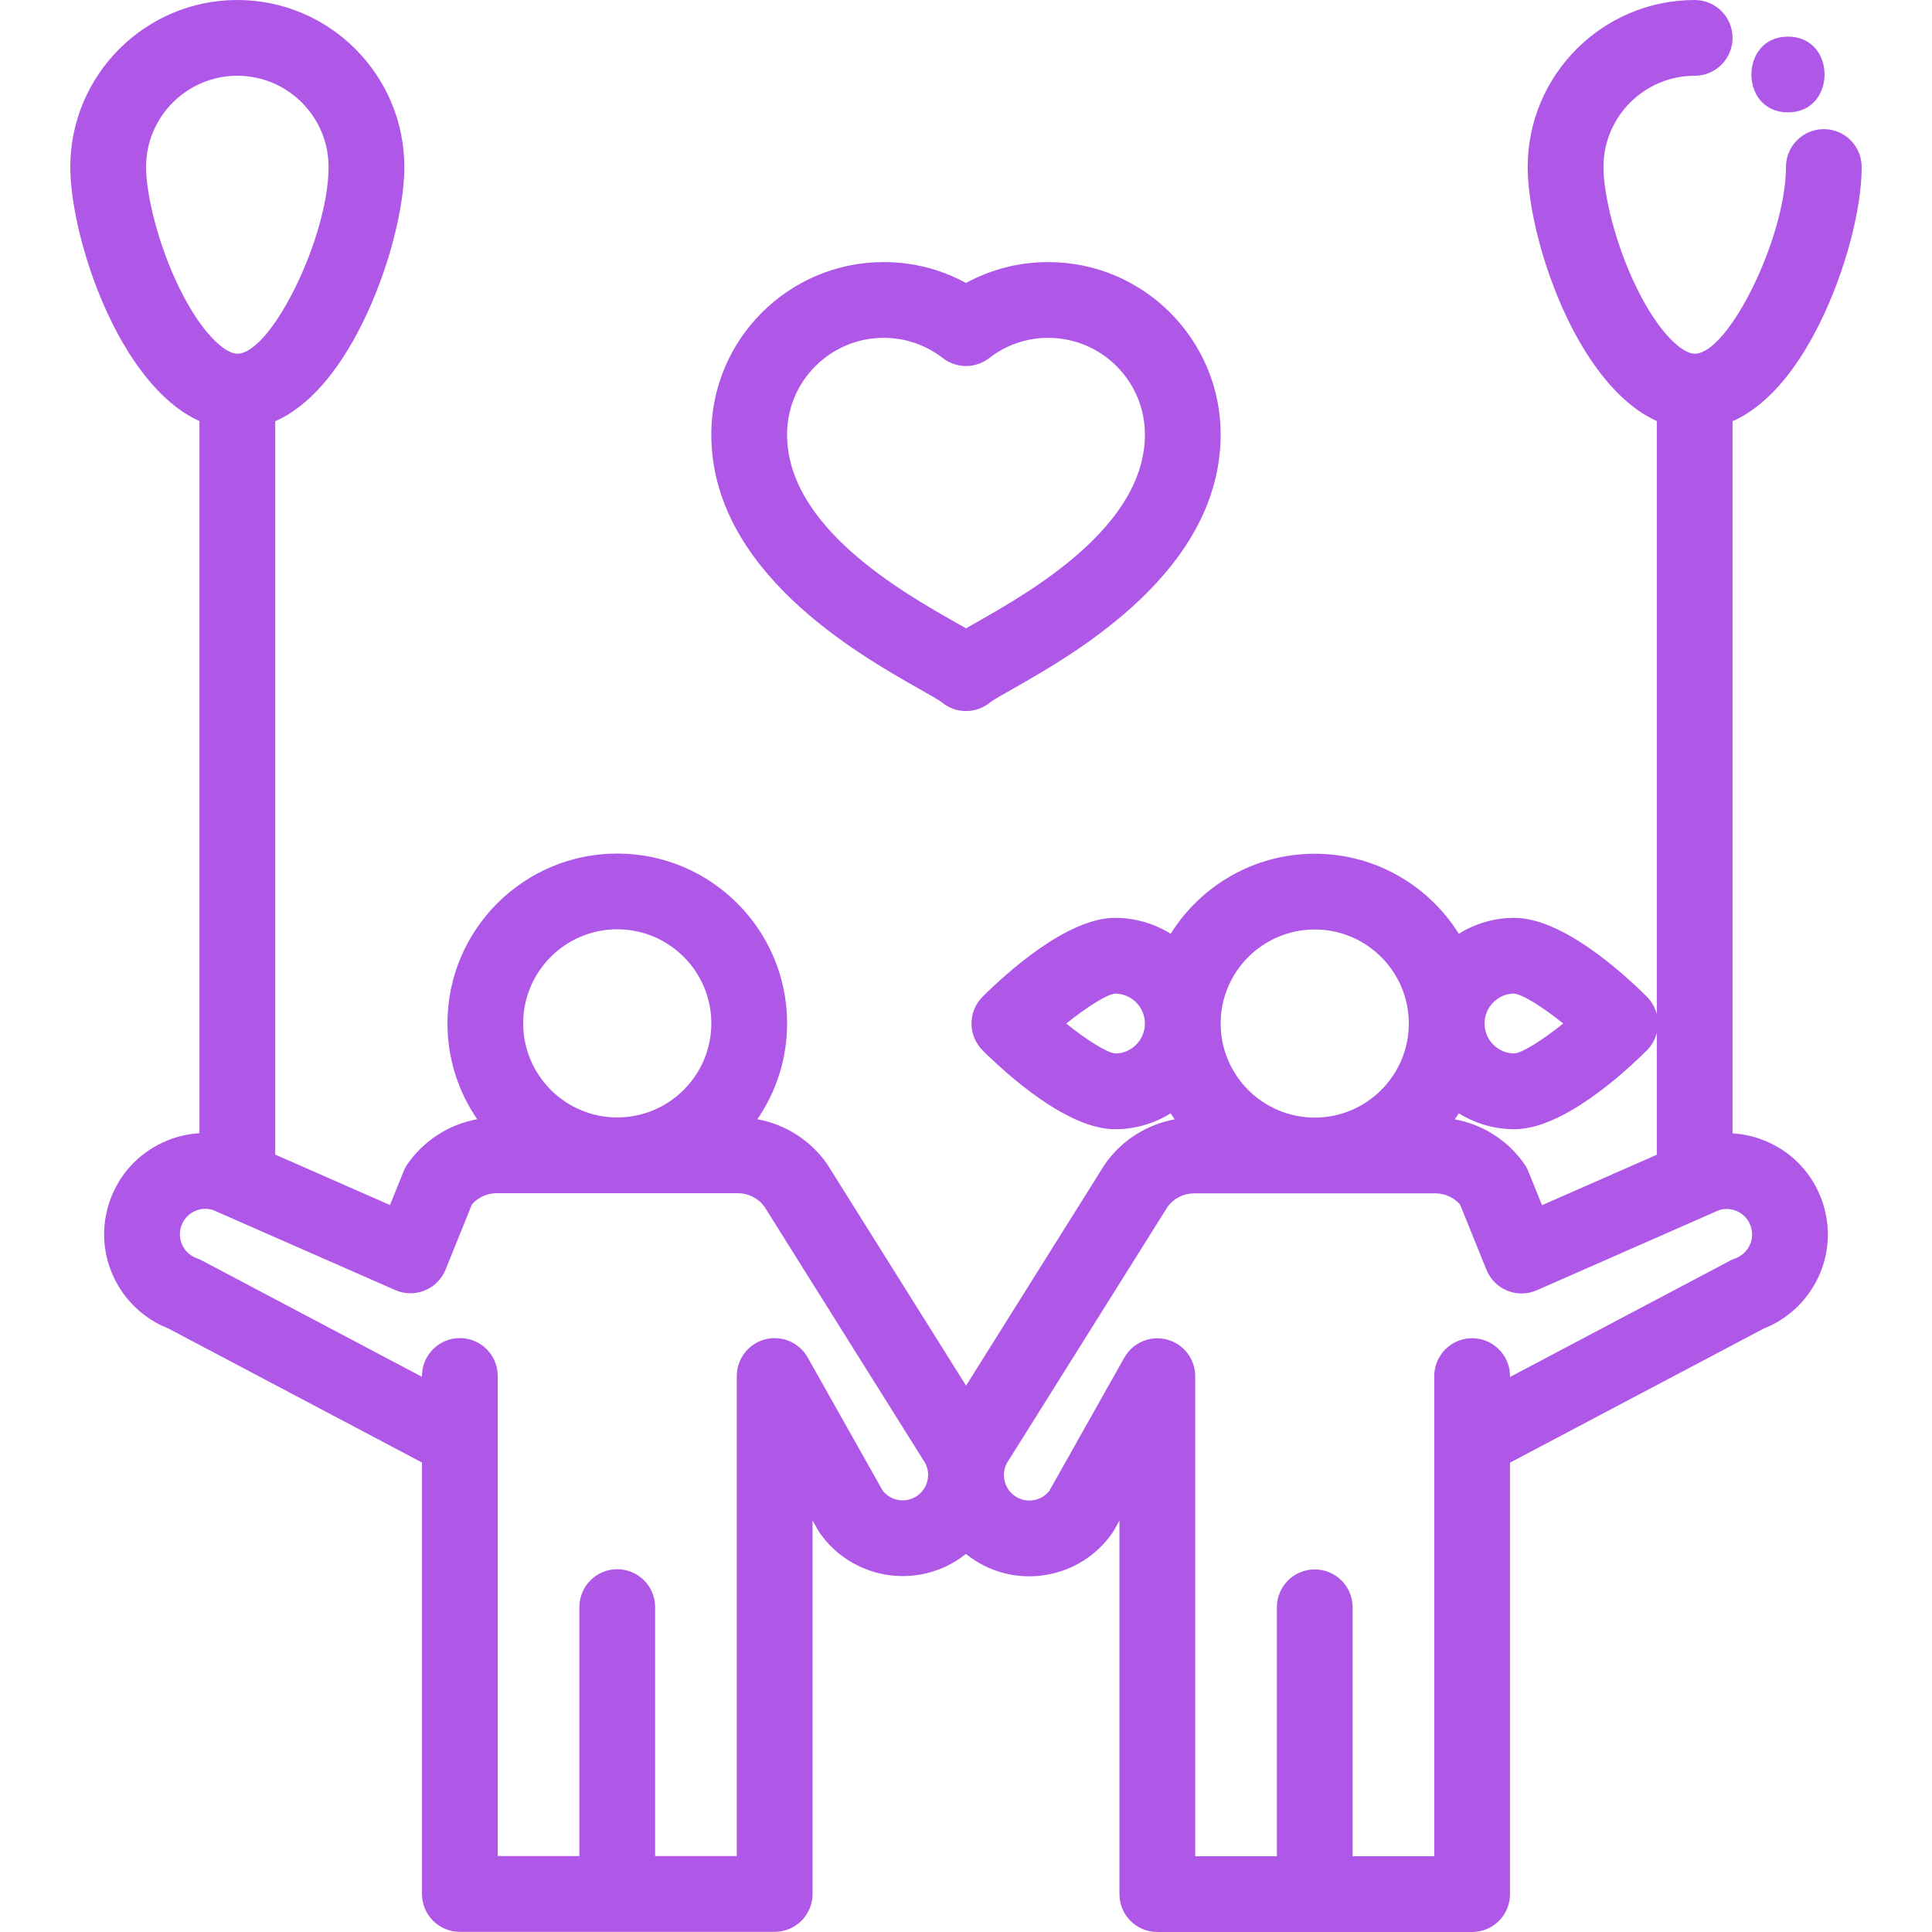 <?xml version="1.0" encoding="iso-8859-1"?>
<!-- Generator: Adobe Illustrator 19.0.0, SVG Export Plug-In . SVG Version: 6.00 Build 0)  -->
<svg xmlns="http://www.w3.org/2000/svg" xmlns:xlink="http://www.w3.org/1999/xlink" version="1.1" id="Capa_1" x="0px" y="0px" viewBox="0 0 512.002 512.002" style="enable-background:new 0 0 512.002 512.002;" xml:space="preserve" width="512px" height="512px">
<g>
	<g>
		<path d="M469.024,302.884c-3.153-1.489-6.497-2.331-9.875-2.53V111.642c8.634-3.825,16.512-12.652,23.158-26.087    c6.617-13.376,11.063-29.971,11.063-41.295c0-5.543-4.495-10.038-10.038-10.038s-10.038,4.495-10.038,10.038    c0,18.497-15.142,49.479-24.183,49.479c-3.25,0-9.393-5.346-15.201-17.086c-5.897-11.919-8.981-25.318-8.981-32.393    c0-13.334,10.849-24.183,24.183-24.183c5.543,0,10.038-4.495,10.038-10.038s-4.495-10.038-10.038-10.038    c-24.405,0-44.259,19.854-44.259,44.259c0,18.524,12.713,57.617,34.221,67.331v157.186c-0.444-1.745-1.341-3.357-2.641-4.648    c-6.318-6.28-22.387-20.888-35.083-20.888c-5.41,0-10.462,1.547-14.748,4.216c-7.959-12.725-22.091-21.21-38.174-21.21    c-16.087,0-30.222,8.487-38.183,21.211c-4.286-2.669-9.34-4.217-14.75-4.217c-12.697,0-28.764,14.608-35.083,20.888    c-1.896,1.884-2.961,4.447-2.961,7.12s1.066,5.236,2.961,7.12c6.319,6.28,22.387,20.888,35.083,20.888    c5.411,0,10.464-1.548,14.75-4.217c0.339,0.542,0.686,1.077,1.047,1.603c-7.378,1.348-14.032,5.547-18.414,11.796    c-0.099,0.142-0.194,0.285-0.286,0.433l-36.575,58.336l-36.6-58.376c-0.092-0.147-0.188-0.291-0.286-0.433    c-4.384-6.25-11.037-10.449-18.418-11.796c4.966-7.236,7.879-15.984,7.879-25.403c0-24.815-20.192-45.002-45.012-45.002    c-24.815,0-45.002,20.187-45.002,45.002c0,9.42,2.913,18.169,7.878,25.404c-7.386,1.349-14.038,5.552-18.412,11.806    c-0.435,0.621-0.797,1.289-1.081,1.992l-3.614,8.941l-30.416-13.365V111.641c8.633-3.825,16.512-12.652,23.158-26.087    c6.617-13.376,11.063-29.971,11.063-41.295C107.15,19.854,87.295,0,62.891,0S18.631,19.854,18.631,44.259    c0,18.524,12.713,57.617,34.221,67.331v188.724c-3.379,0.199-6.722,1.04-9.875,2.53c-6.477,3.057-11.377,8.453-13.8,15.203    c-1.05,2.93-1.582,5.977-1.582,9.056c0,11.013,6.808,20.943,17.025,24.959l67.207,35.517V425.9v76.021    c0,5.543,4.495,10.038,10.038,10.038h41.71h41.721c5.543,0,10.038-4.495,10.038-10.038V425.9v-22.952l1.392,2.471    c0.161,0.285,0.335,0.563,0.523,0.831c8.48,12.113,25.237,15.071,37.361,6.585c0.468-0.328,0.923-0.673,1.365-1.028    c0.461,0.37,0.932,0.73,1.419,1.072c5.868,4.114,12.988,5.695,20.041,4.449c7.052-1.243,13.2-5.158,17.311-11.022    c0.189-0.271,0.365-0.55,0.527-0.837l1.391-2.471v22.954v76.011c0,5.543,4.495,10.038,10.038,10.038h41.721h41.71    c5.543,0,10.038-4.495,10.038-10.038v-76.011v-38.334l67.207-35.517c10.216-4.015,17.025-13.946,17.025-24.959    c0-3.079-0.532-6.126-1.584-9.063C480.401,311.338,475.501,305.941,469.024,302.884z M295.583,279.182    c-2.263-0.214-7.508-3.505-13.017-7.929c5.487-4.398,10.759-7.727,12.925-7.934c4.368,0,7.921,3.558,7.921,7.93    C303.413,275.621,299.858,279.179,295.583,279.182z M163.576,246.273c13.749,0,24.935,11.182,24.935,24.925    c0,13.749-11.187,24.935-24.935,24.935c-13.744,0-24.925-11.187-24.925-24.935C138.651,257.455,149.832,246.273,163.576,246.273z     M47.69,76.652c-5.897-11.92-8.981-25.318-8.981-32.393c0-13.334,10.849-24.183,24.183-24.183s24.183,10.849,24.183,24.183    c0,18.497-15.142,49.479-24.183,49.479C59.64,93.739,53.498,88.392,47.69,76.652z M245.961,390.866v0.01    c-0.004,2.227-1.056,4.24-2.874,5.516c-2.94,2.058-6.969,1.435-9.163-1.351l-19.882-35.304c-2.239-3.977-6.883-5.946-11.292-4.784    c-4.414,1.157-7.493,5.147-7.493,9.71v61.234v65.986h-21.642V425.9c0-5.543-4.495-10.038-10.038-10.038    s-10.038,4.495-10.038,10.038v65.983h-21.633V425.9v-61.254c0-5.491-4.412-9.963-9.902-10.037    c-0.047-0.001-0.092-0.001-0.14-0.001c-5.427,0-9.884,4.324-10.031,9.766l-0.014,0.491l-58.371-30.847    c-0.418-0.221-0.851-0.412-1.295-0.571c-2.679-0.963-4.479-3.511-4.479-6.343c0-0.765,0.137-1.534,0.404-2.28    c0.608-1.697,1.842-3.055,3.471-3.825c1.546-0.731,3.273-0.846,4.894-0.335l48.297,21.22c2.487,1.091,5.306,1.131,7.821,0.107    c2.515-1.023,4.507-3.021,5.524-5.537l6.979-17.268c1.639-1.878,4.03-2.976,6.561-2.976h63.926c2.769,0,5.376,1.321,7.017,3.546    l41.897,66.825c0.088,0.142,0.181,0.279,0.274,0.416c0.801,1.146,1.224,2.481,1.224,3.86V390.866z M401.255,263.315    c2.263,0.214,7.508,3.506,13.018,7.929c-5.488,4.398-10.76,7.727-12.927,7.934c-4.368,0-7.92-3.558-7.92-7.93    S396.979,263.318,401.255,263.315z M386.598,295.039c4.286,2.668,9.339,4.216,14.748,4.216c12.697,0,28.765-14.608,35.083-20.888    c1.3-1.29,2.197-2.902,2.641-4.647v32.3l-30.416,13.37l-3.613-8.939c-0.282-0.7-0.644-1.365-1.075-1.985    c-4.372-6.263-11.025-10.472-18.415-11.823C385.912,296.118,386.259,295.581,386.598,295.039z M348.424,246.323    c13.744,0,24.925,11.182,24.925,24.925s-11.182,24.925-24.925,24.925c-13.749,0-24.935-11.182-24.935-24.925    S334.675,246.323,348.424,246.323z M459.847,333.488c-0.444,0.16-0.877,0.351-1.295,0.571l-58.371,30.847l-0.014-0.491    c-0.148-5.443-4.604-9.766-10.031-9.766c-0.046,0-0.093,0-0.14,0.001c-5.491,0.074-9.902,4.546-9.902,10.037v61.265v65.973    h-21.633v-65.973c0-5.543-4.495-10.038-10.038-10.038c-5.543,0-10.038,4.495-10.038,10.038v65.973h-21.642v-65.973v-61.245    c0-4.563-3.078-8.554-7.493-9.71c-4.417-1.159-9.055,0.809-11.293,4.785l-19.88,35.311c-1.028,1.305-2.479,2.174-4.126,2.464    c-1.77,0.314-3.559-0.084-5.034-1.118c-1.802-1.263-2.878-3.334-2.878-5.551c0.004-1.376,0.429-2.709,1.228-3.855    c0.092-0.135,0.183-0.272,0.27-0.411l41.897-66.825c1.641-2.225,4.248-3.546,7.017-3.546h63.926c2.531,0,4.922,1.1,6.559,2.981    l6.981,17.273c1.018,2.517,3.01,4.514,5.525,5.537c2.516,1.024,5.336,0.984,7.822-0.108l48.296-21.229    c1.621-0.51,3.347-0.395,4.893,0.335c1.629,0.77,2.863,2.127,3.469,3.818c0.27,0.752,0.406,1.522,0.406,2.286    C464.327,329.976,462.527,332.525,459.847,333.488z" fill="#af58e8"/>
	</g>
</g>
<g>
	<g>
		<path d="M277.814,69.456c-7.744,0-15.167,1.898-21.816,5.537c-6.656-3.64-14.08-5.537-21.821-5.537    c-25.185,0-45.675,20.489-45.675,45.675c0,36.187,38.635,58.095,55.134,67.451c2.259,1.28,5.062,2.87,5.851,3.459    c1.875,1.6,4.194,2.4,6.513,2.4c2.321,0,4.642-0.802,6.518-2.404c0.789-0.589,3.594-2.18,5.853-3.462    c16.494-9.356,55.117-31.266,55.117-67.444C323.488,89.945,302.999,69.456,277.814,69.456z M258.467,165.111    c-0.891,0.506-1.711,0.971-2.468,1.404c-0.755-0.433-1.572-0.896-2.459-1.4c-14.594-8.275-44.96-25.495-44.96-49.985    c-0.001-14.113,11.482-25.597,25.597-25.597c5.729,0,11.148,1.855,15.672,5.363c3.623,2.809,8.689,2.806,12.309-0.005    c4.513-3.504,9.927-5.357,15.657-5.357c14.115,0,25.598,11.483,25.598,25.598C303.413,139.616,273.055,156.836,258.467,165.111z" fill="#af58e8"/>
	</g>
</g>
<g>
	<g>
		<path d="M473.834,9.704c-12.918,0-12.94,20.077,0,20.077C486.752,29.781,486.773,9.704,473.834,9.704z" fill="#af58e8"/>
	</g>
</g>
<g>
</g>
<g>
</g>
<g>
</g>
<g>
</g>
<g>
</g>
<g>
</g>
<g>
</g>
<g>
</g>
<g>
</g>
<g>
</g>
<g>
</g>
<g>
</g>
<g>
</g>
<g>
</g>
<g>
</g>
</svg>

